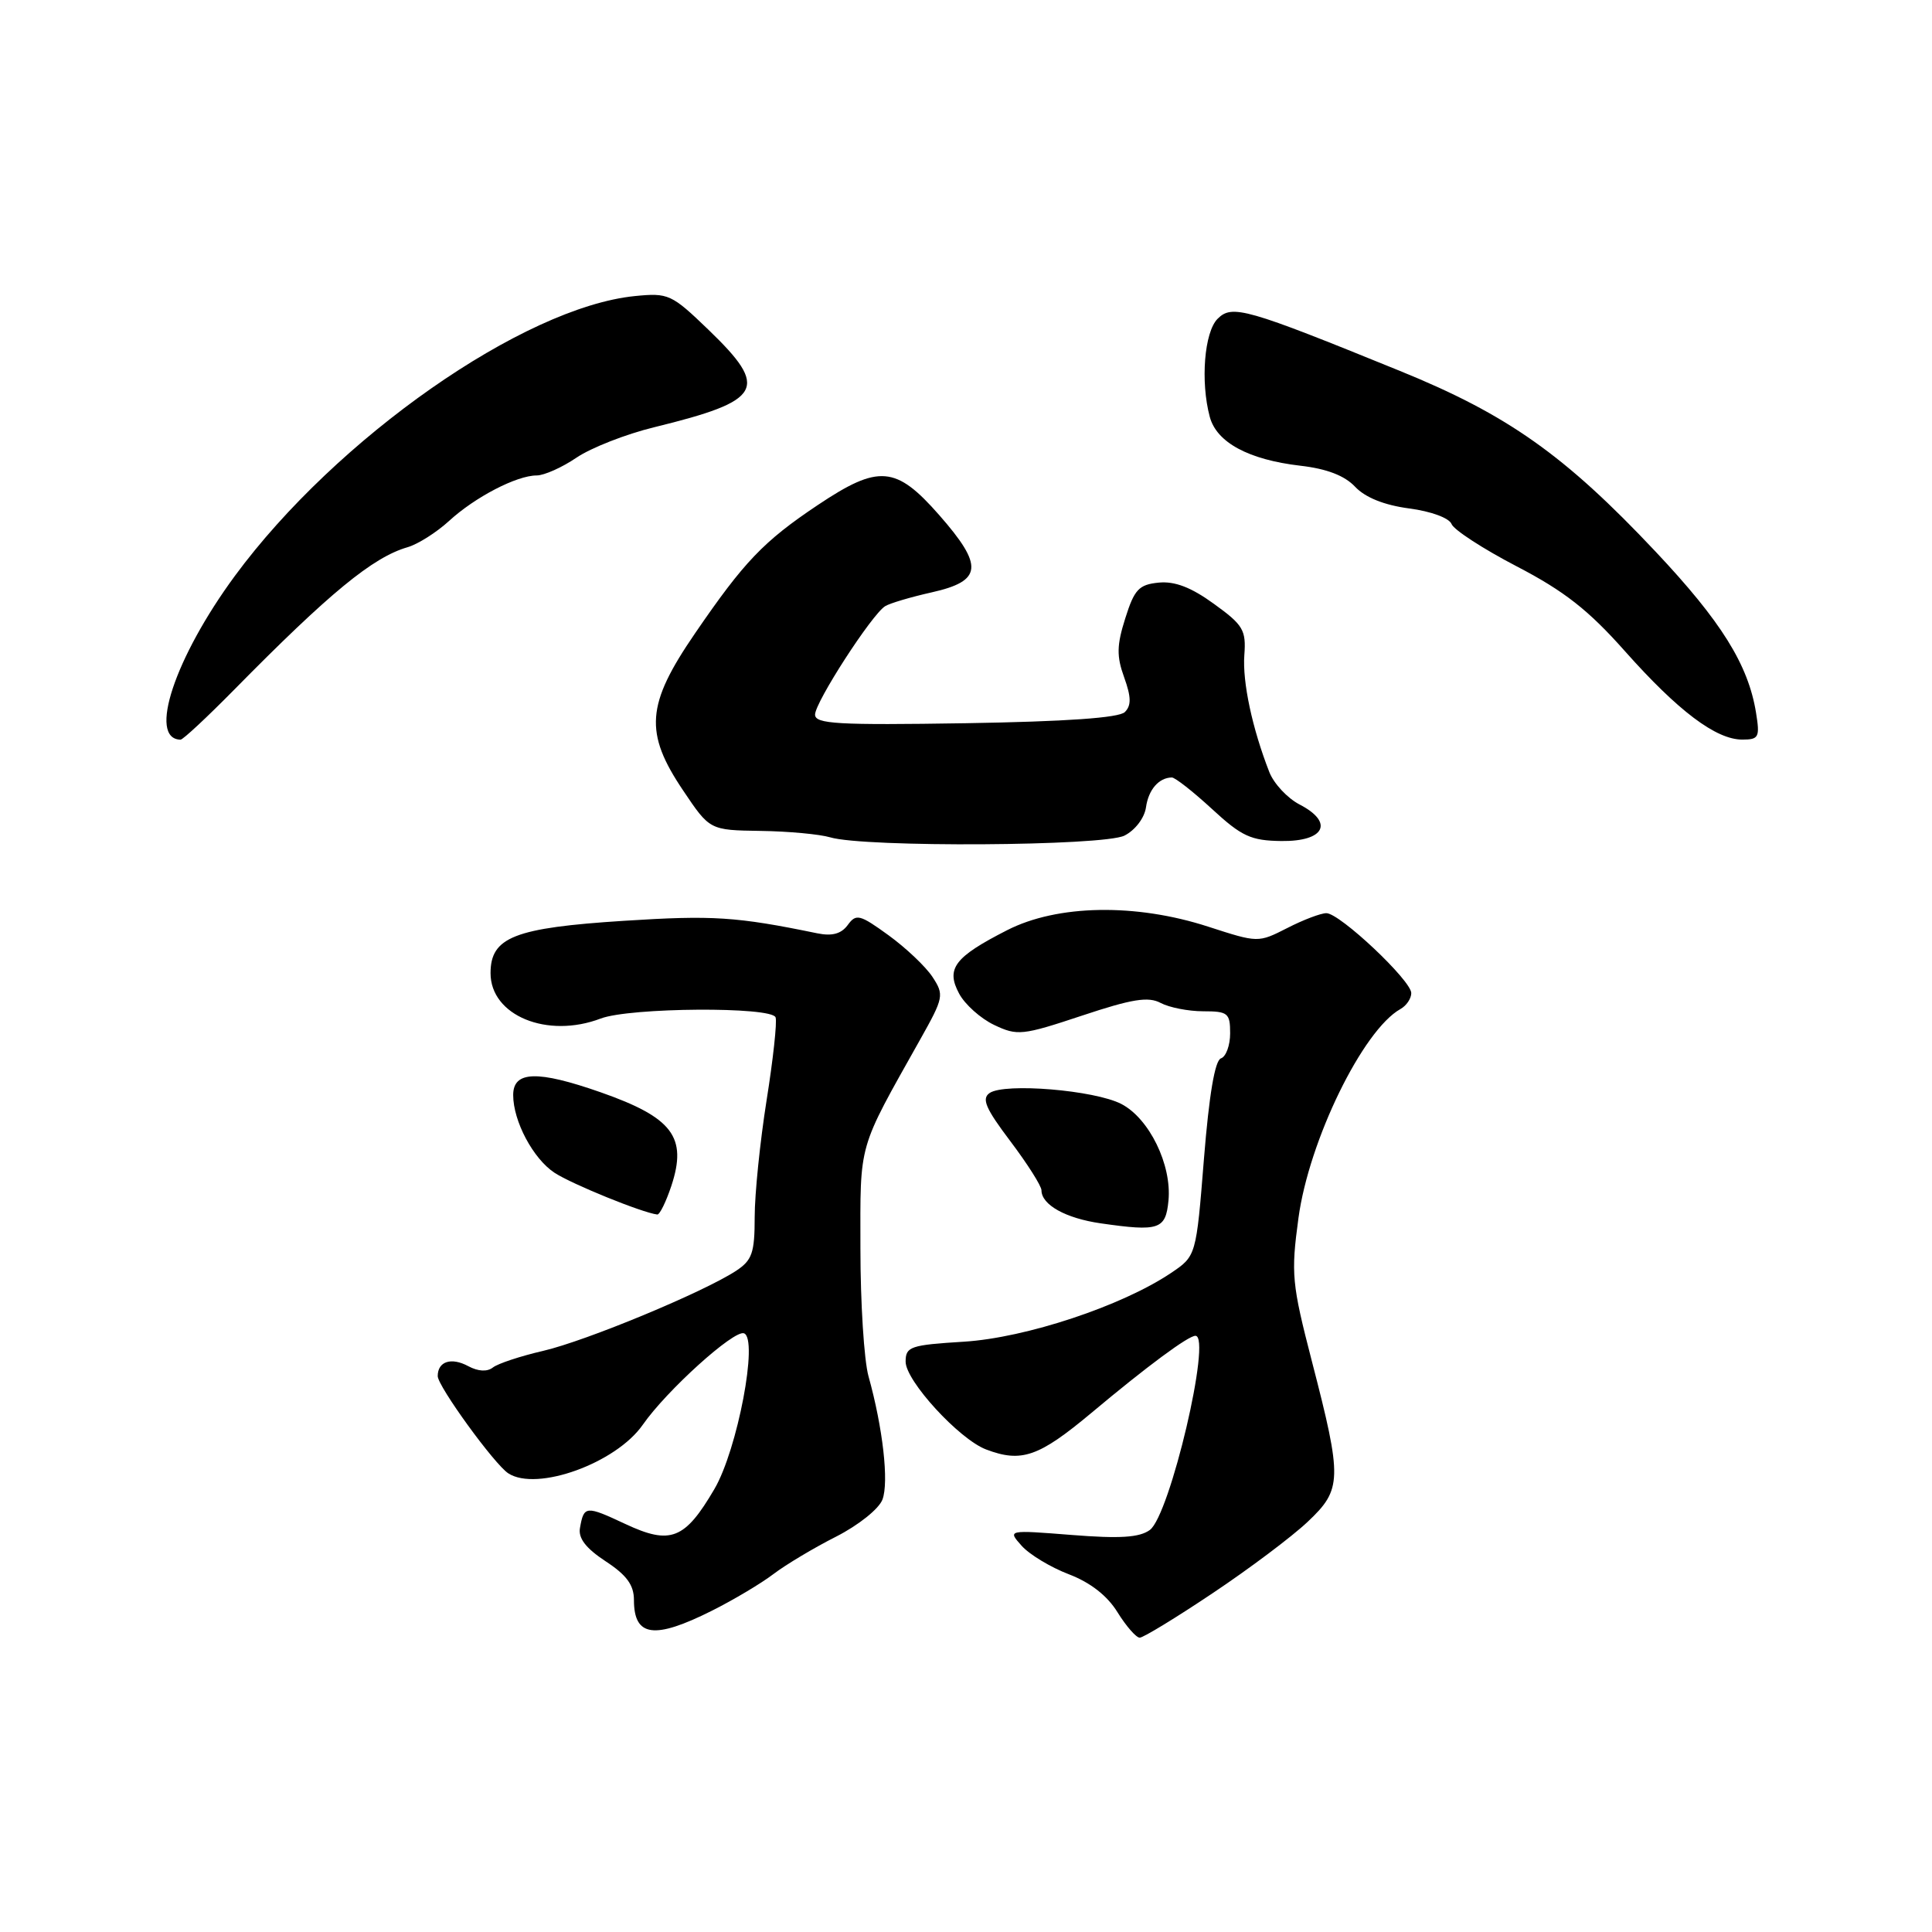 <?xml version="1.0" encoding="UTF-8" standalone="no"?>
<!DOCTYPE svg PUBLIC "-//W3C//DTD SVG 1.1//EN" "http://www.w3.org/Graphics/SVG/1.1/DTD/svg11.dtd" >
<svg xmlns="http://www.w3.org/2000/svg" xmlns:xlink="http://www.w3.org/1999/xlink" version="1.1" viewBox="0 0 256 256">
 <g >
 <path fill="currentColor"
d=" M 160.69 211.10 C 165.54 207.86 171.20 203.61 173.27 201.65 C 177.84 197.34 177.88 196.02 173.84 180.41 C 171.17 170.08 171.05 168.79 172.05 161.41 C 173.44 151.13 180.58 136.49 185.57 133.70 C 186.36 133.26 187.00 132.31 187.00 131.59 C 187.00 129.92 177.53 121.00 175.75 121.00 C 175.02 121.00 172.69 121.88 170.57 122.97 C 166.71 124.93 166.71 124.93 160.10 122.79 C 150.49 119.67 140.10 119.85 133.44 123.26 C 126.46 126.82 125.31 128.35 127.09 131.66 C 127.85 133.09 129.94 134.96 131.73 135.81 C 134.80 137.27 135.45 137.21 143.36 134.58 C 150.02 132.36 152.16 132.02 153.80 132.90 C 154.94 133.50 157.47 134.00 159.43 134.00 C 162.71 134.00 163.00 134.24 163.00 136.92 C 163.00 138.52 162.45 140.02 161.78 140.24 C 160.98 140.51 160.21 145.09 159.53 153.54 C 158.50 166.43 158.50 166.43 155.16 168.68 C 148.65 173.05 135.96 177.26 127.75 177.78 C 120.61 178.22 120.00 178.43 120.00 180.43 C 120.00 182.97 127.09 190.70 130.66 192.06 C 135.35 193.84 137.63 193.05 144.60 187.23 C 152.01 181.02 157.45 177.00 158.40 177.00 C 160.61 177.00 155.02 200.78 152.36 202.73 C 150.98 203.73 148.41 203.90 142.01 203.39 C 133.50 202.72 133.50 202.72 135.37 204.82 C 136.40 205.98 139.22 207.68 141.63 208.60 C 144.48 209.69 146.73 211.44 148.08 213.64 C 149.23 215.49 150.55 217.00 151.02 217.00 C 151.49 217.00 155.84 214.35 160.69 211.10 Z  M 94.35 213.42 C 97.18 212.00 100.85 209.82 102.50 208.56 C 104.15 207.31 107.88 205.08 110.79 203.61 C 113.75 202.10 116.45 199.95 116.93 198.70 C 117.80 196.40 116.99 189.21 115.08 182.36 C 114.49 180.24 114.01 172.61 114.01 165.42 C 114.00 151.16 113.59 152.60 121.94 137.72 C 125.05 132.18 125.12 131.83 123.56 129.45 C 122.66 128.08 120.04 125.60 117.74 123.93 C 113.92 121.16 113.44 121.04 112.33 122.57 C 111.47 123.74 110.26 124.07 108.30 123.67 C 97.58 121.46 94.43 121.26 82.70 122.01 C 68.15 122.94 65.00 124.18 65.00 128.95 C 65.00 134.57 72.51 137.66 79.60 134.96 C 83.47 133.49 102.29 133.36 102.77 134.81 C 102.98 135.43 102.44 140.40 101.57 145.84 C 100.71 151.28 100.00 158.22 100.00 161.25 C 100.00 166.03 99.66 166.99 97.52 168.40 C 93.17 171.24 77.70 177.66 72.00 178.99 C 68.97 179.69 65.97 180.68 65.31 181.20 C 64.56 181.79 63.36 181.73 62.04 181.02 C 59.79 179.81 58.00 180.39 58.00 182.34 C 58.00 183.68 65.53 194.06 67.36 195.23 C 71.14 197.67 81.62 193.88 85.17 188.79 C 88.33 184.25 97.25 176.19 98.58 176.67 C 100.52 177.36 97.72 192.09 94.66 197.31 C 90.75 203.99 88.85 204.74 82.87 201.94 C 77.62 199.48 77.37 199.50 76.85 202.46 C 76.60 203.83 77.64 205.16 80.25 206.88 C 83.03 208.70 84.00 210.02 84.00 212.00 C 84.00 216.90 86.68 217.27 94.35 213.42 Z  M 154.83 159.08 C 155.28 154.33 152.28 148.20 148.58 146.28 C 145.03 144.45 133.14 143.46 131.13 144.83 C 130.04 145.58 130.60 146.88 133.88 151.22 C 136.15 154.23 138.00 157.15 138.00 157.72 C 138.00 159.64 141.20 161.43 145.86 162.10 C 153.59 163.21 154.46 162.92 154.83 159.08 Z  M 88.96 157.13 C 91.09 150.67 89.13 148.08 79.58 144.73 C 71.20 141.80 68.00 141.90 68.00 145.10 C 68.00 148.57 70.65 153.54 73.48 155.40 C 75.79 156.91 85.06 160.68 87.09 160.93 C 87.41 160.97 88.25 159.26 88.96 157.13 Z  M 149.00 110.72 C 150.42 110.00 151.65 108.38 151.85 106.97 C 152.18 104.63 153.55 103.05 155.27 103.02 C 155.70 103.01 158.09 104.89 160.59 107.19 C 164.53 110.83 165.76 111.39 169.79 111.44 C 175.54 111.51 176.80 108.98 172.20 106.60 C 170.60 105.77 168.79 103.84 168.19 102.30 C 165.93 96.52 164.62 90.38 164.88 86.81 C 165.13 83.49 164.74 82.82 160.86 80.02 C 157.85 77.83 155.67 76.99 153.53 77.20 C 150.91 77.46 150.31 78.10 149.11 81.91 C 147.97 85.50 147.94 86.95 148.96 89.76 C 149.89 92.35 149.92 93.48 149.05 94.35 C 148.29 95.12 141.26 95.61 127.95 95.83 C 110.97 96.10 108.00 95.93 108.00 94.69 C 108.00 93.05 115.52 81.41 117.29 80.32 C 117.92 79.93 120.69 79.11 123.46 78.49 C 130.18 76.98 130.37 75.00 124.45 68.25 C 118.71 61.71 116.44 61.52 108.36 66.92 C 101.17 71.73 98.60 74.42 92.09 83.93 C 85.62 93.37 85.34 97.06 90.53 104.76 C 94.05 110.00 94.05 110.00 100.78 110.10 C 104.47 110.15 108.62 110.54 110.00 110.95 C 114.52 112.31 146.24 112.12 149.00 110.72 Z  M 31.00 91.42 C 43.66 78.56 49.40 73.84 54.00 72.51 C 55.38 72.11 57.85 70.54 59.50 69.03 C 62.94 65.87 68.47 63.00 71.11 63.00 C 72.10 63.00 74.48 61.94 76.39 60.64 C 78.31 59.34 82.94 57.52 86.69 56.61 C 101.09 53.08 101.97 51.50 93.88 43.70 C 88.98 38.98 88.57 38.79 84.13 39.23 C 69.36 40.71 44.58 58.04 31.13 76.30 C 23.16 87.13 19.57 97.92 23.92 98.01 C 24.24 98.02 27.42 95.05 31.00 91.42 Z  M 232.68 94.42 C 231.65 88.07 228.08 82.34 219.38 73.10 C 207.34 60.31 199.75 54.94 185.50 49.15 C 165.07 40.83 163.26 40.32 161.34 42.24 C 159.58 43.99 159.05 50.56 160.30 55.23 C 161.21 58.63 165.44 60.91 172.30 61.71 C 175.80 62.11 178.17 63.02 179.56 64.50 C 180.90 65.92 183.40 66.93 186.71 67.37 C 189.62 67.75 192.03 68.64 192.34 69.44 C 192.63 70.20 196.52 72.73 200.98 75.05 C 207.27 78.32 210.48 80.84 215.29 86.26 C 222.35 94.21 227.38 98.00 230.86 98.00 C 233.06 98.00 233.21 97.69 232.68 94.42 Z "/>
</g>
</svg>